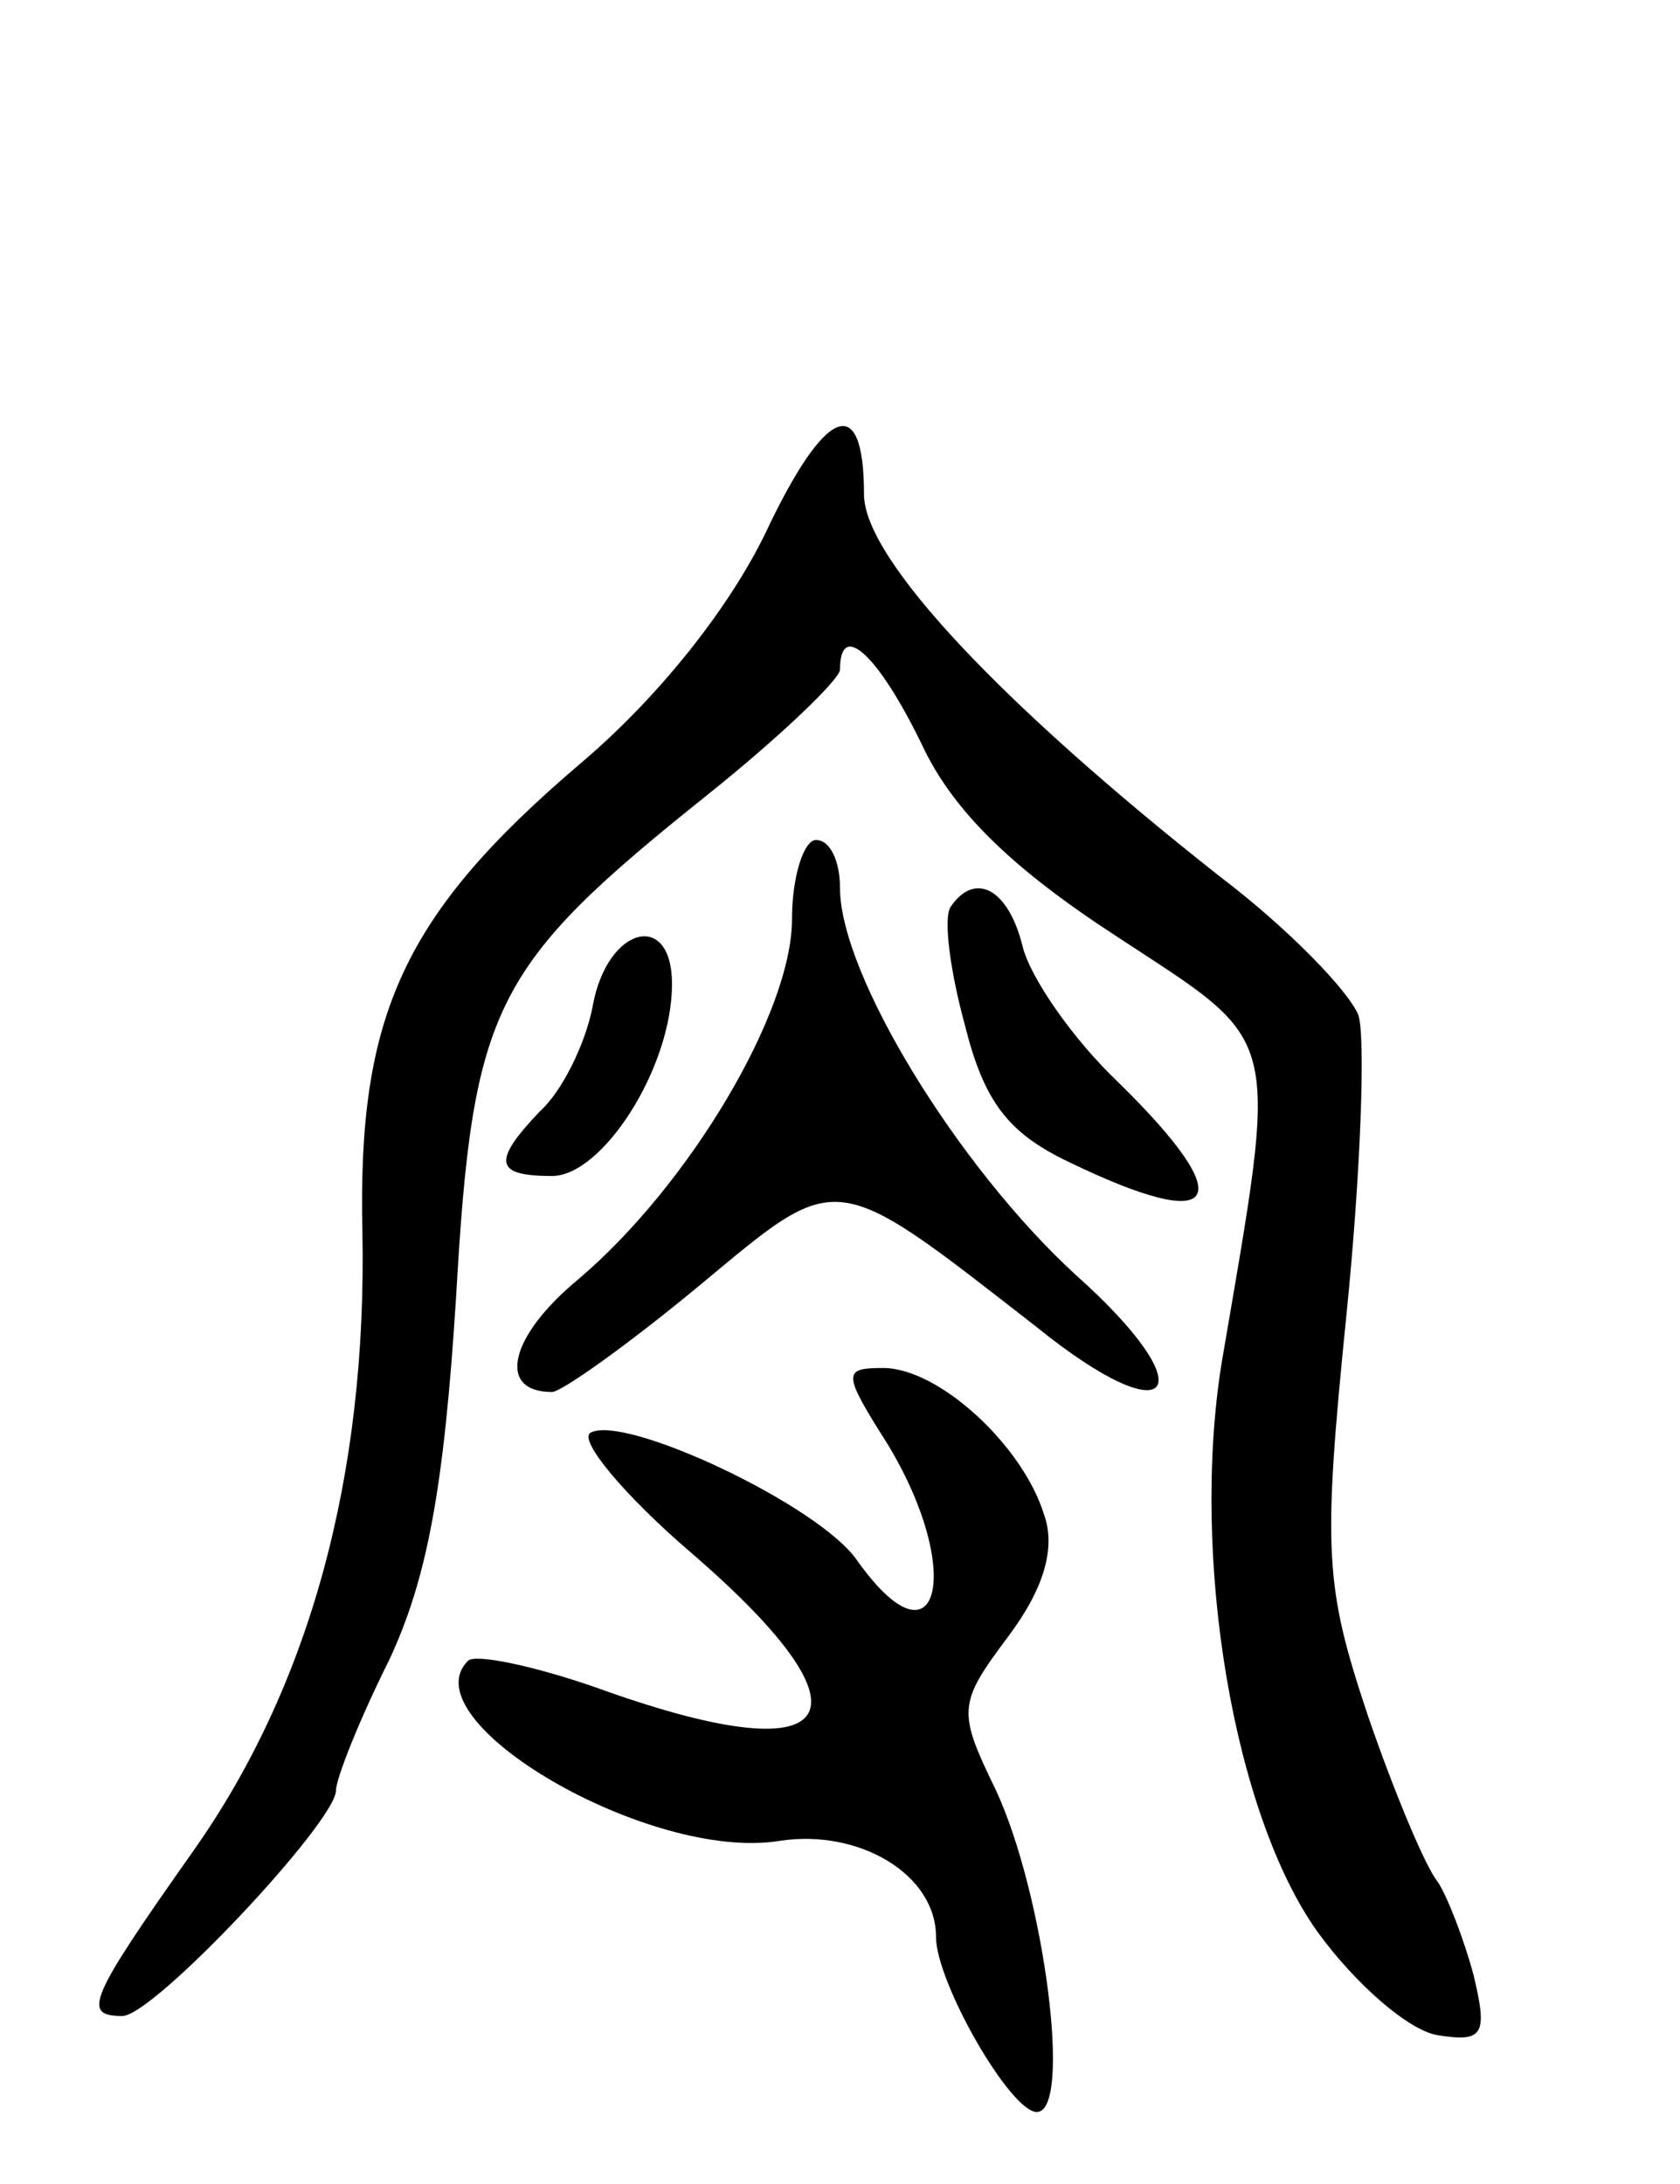 <svg version="1.0" xmlns="http://www.w3.org/2000/svg"
 width="70pt" height="91pt" viewBox="0 0 70 91"
 preserveAspectRatio="xMidYMid meet">
<g transform="translate(0,91) scale(0.1,-0.1)"
fill="#000000" stroke="none">
<path d="M319 688 c-15 -31 -44 -68 -77 -96 -74 -63 -93 -105 -91 -195 2 -102
-22 -190 -71 -259 -43 -61 -46 -68 -29 -68 13 0 89 81 89 94 0 5 10 30 22 54
16 34 23 72 28 151 7 122 15 138 105 210 30 24 55 48 55 52 0 21 16 6 34 -31
13 -28 38 -52 81 -80 70 -46 68 -37 44 -178 -13 -81 5 -188 40 -237 16 -22 38
-41 50 -43 19 -3 21 0 15 25 -4 15 -11 33 -15 39 -5 6 -18 37 -29 69 -18 54
-19 68 -9 167 6 59 8 116 5 125 -4 10 -29 36 -58 58 -90 71 -148 132 -148 159
0 43 -16 37 -41 -16z"/>
<path d="M330 527 c0 -39 -43 -111 -89 -150 -29 -24 -34 -47 -11 -47 4 0 32
20 61 44 59 49 55 50 141 -17 57 -46 71 -27 16 22 -49 45 -98 125 -98 161 0
11 -4 20 -10 20 -5 0 -10 -15 -10 -33z"/>
<path d="M396 532 c-3 -5 0 -27 6 -49 8 -32 18 -45 43 -57 64 -31 72 -17 21
33 -19 18 -37 44 -40 57 -6 24 -20 31 -30 16z"/>
<path d="M247 491 c-3 -16 -13 -36 -22 -44 -20 -21 -19 -27 5 -27 21 0 50 45
50 80 0 31 -27 24 -33 -9z"/>
<path d="M370 308 c32 -53 21 -96 -13 -48 -16 23 -97 61 -111 53 -5 -3 14 -26
42 -50 80 -69 62 -93 -40 -56 -26 9 -50 14 -53 11 -25 -25 76 -84 130 -75 33
5 65 -14 65 -40 0 -19 31 -73 42 -73 15 0 3 91 -17 134 -16 33 -16 36 5 64 15
20 20 37 15 51 -9 29 -44 61 -67 61 -17 0 -17 -2 2 -32z"/>
</g>
</svg>

